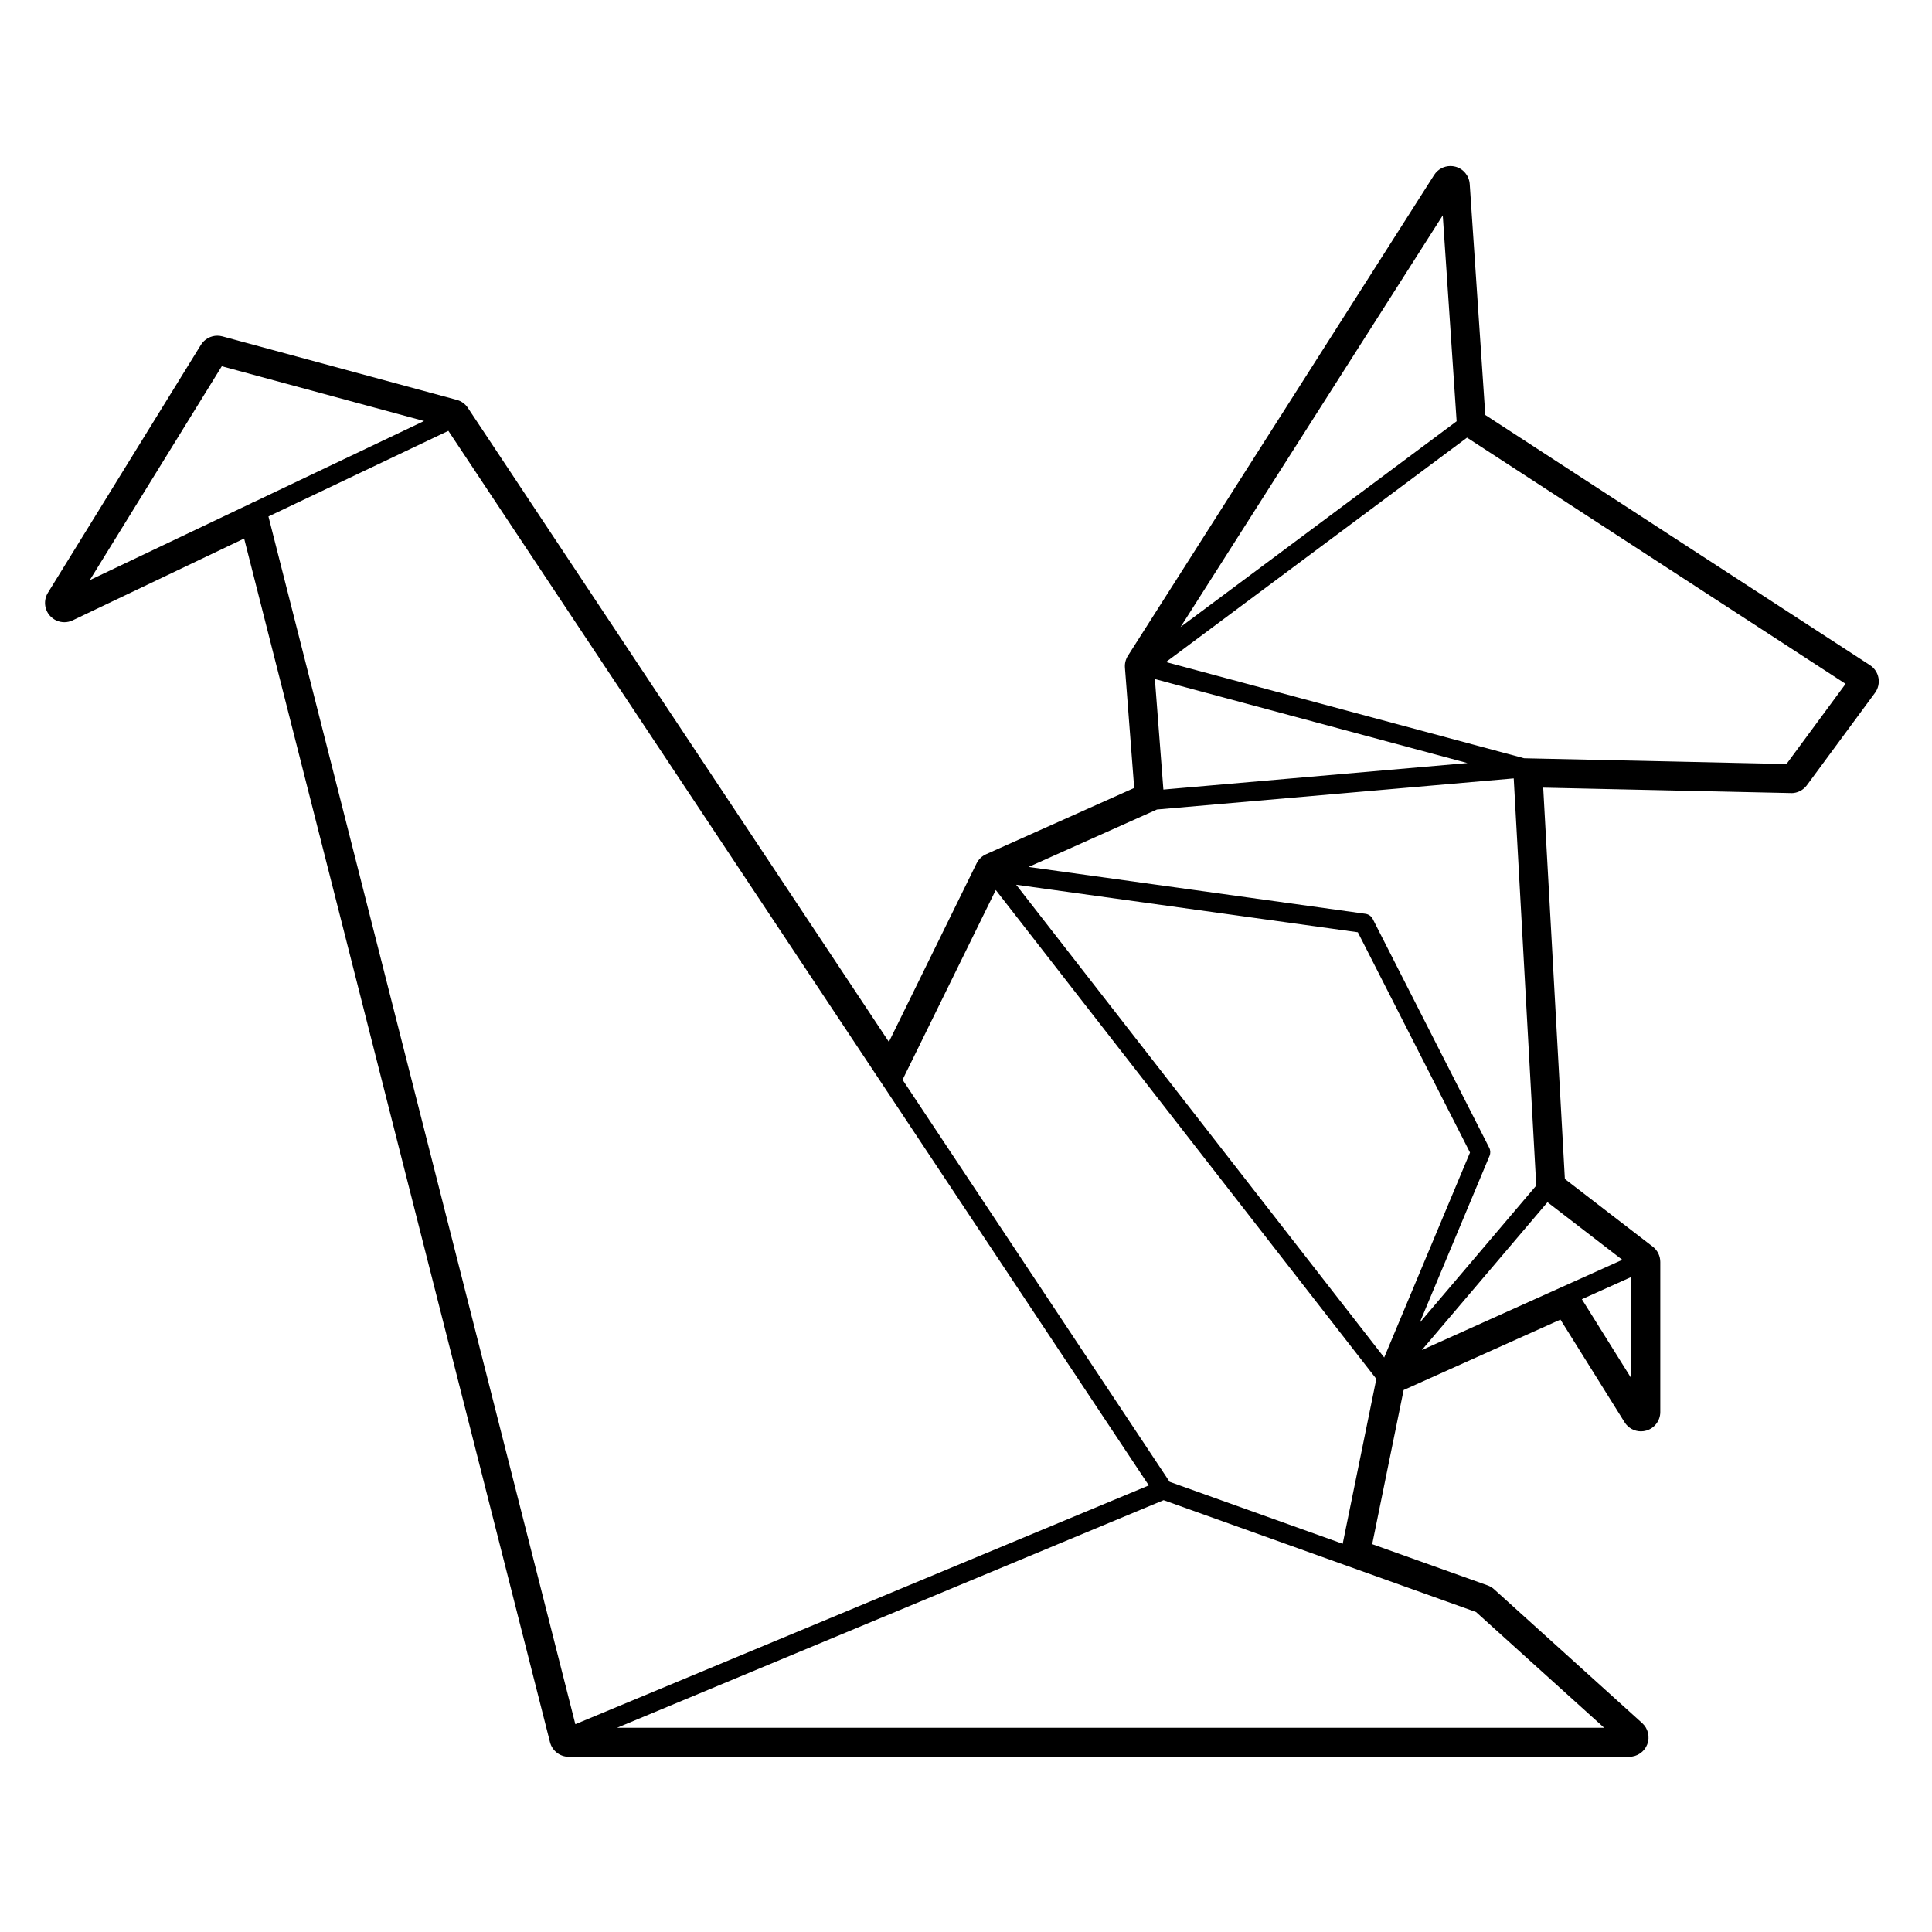 <svg height='100px' width='100px'  fill="#000000" xmlns="http://www.w3.org/2000/svg" xmlns:xlink="http://www.w3.org/1999/xlink" version="1.1" x="0px" y="0px" viewBox="0 0 100 100" enable-background="new 0 0 100 100" xml:space="preserve"><path fill="#000000" d="M92.717,41.053c0.316,0,0.615-0.15,0.805-0.406l3.528-4.786c0.163-0.222,0.228-0.501,0.179-0.772  c-0.049-0.271-0.208-0.51-0.438-0.659l-19.913-12.95L76.072,9.526c-0.029-0.431-0.332-0.795-0.75-0.901  c-0.082-0.021-0.166-0.031-0.248-0.031c-0.336,0-0.656,0.17-0.843,0.463L58.38,33.944c-0.116,0.183-0.17,0.398-0.153,0.614  l0.479,6.227l-7.67,3.432c-0.213,0.096-0.386,0.263-0.489,0.472l-4.538,9.238L24.216,21.11c-0.134-0.202-0.337-0.349-0.572-0.412  l-12.133-3.287c-0.087-0.023-0.175-0.035-0.262-0.035c-0.341,0-0.666,0.175-0.851,0.475L2.48,30.681  c-0.233,0.378-0.189,0.863,0.107,1.193c0.194,0.217,0.467,0.332,0.745,0.332c0.146,0,0.292-0.032,0.43-0.098l8.875-4.234  l15.831,62.302c0.113,0.443,0.512,0.754,0.969,0.754h54.891c0.413,0,0.784-0.255,0.933-0.641c0.149-0.387,0.044-0.824-0.263-1.102  l-7.666-6.929c-0.098-0.088-0.211-0.155-0.334-0.199l-5.973-2.134l1.627-7.977l8.116-3.646l3.319,5.313  c0.187,0.299,0.51,0.471,0.849,0.471c0.092,0,0.185-0.013,0.275-0.039c0.429-0.123,0.725-0.515,0.725-0.961v-7.767  c0-0.311-0.144-0.603-0.39-0.792l-4.549-3.504l-1.121-20.254l12.817,0.281C92.701,41.053,92.709,41.053,92.717,41.053z   M13.183,25.963c-0.067,0.017-0.127,0.047-0.179,0.086l-8.357,3.978l6.833-11.07l10.469,2.836l-8.763,4.171  C13.185,25.963,13.184,25.963,13.183,25.963z M23.207,22.301l22.549,33.948c0.002,0.003,0.004,0.007,0.007,0.01l13.699,20.625  L29.78,89.245L13.895,26.732L23.207,22.301z M75.933,22.653l19.595,12.743l-3.06,4.15l-13.579-0.298L60.35,34.267L75.933,22.653z   M61.107,32.453l13.57-21.306l0.718,10.658L61.107,32.453z M60.538,76.697l-13.822-20.81l4.825-9.82l19.698,25.306l-1.741,8.532  L60.538,76.697z M52.596,45.795l17.686,2.459l5.805,11.401l-4.441,10.609L52.596,45.795z M77.098,59.828  c0.057-0.136,0.051-0.289-0.016-0.42l-6.028-11.84c-0.074-0.146-0.215-0.246-0.377-0.269l-17.438-2.425l6.645-2.974l18.466-1.61  l1.166,21.075l-6.033,7.101L77.098,59.828z M75.955,39.496l-15.738,1.372l-0.44-5.721L75.955,39.496z M60.229,77.648l9.542,3.417  c0.001,0,0.001,0,0.001,0l0,0l6.628,2.373l6.63,5.991h-51.09L60.229,77.648z M73.593,69.88l6.505-7.654l3.872,2.982L73.593,69.88z   M84.437,66.095v5.249l-2.56-4.097L84.437,66.095z"></path></svg>